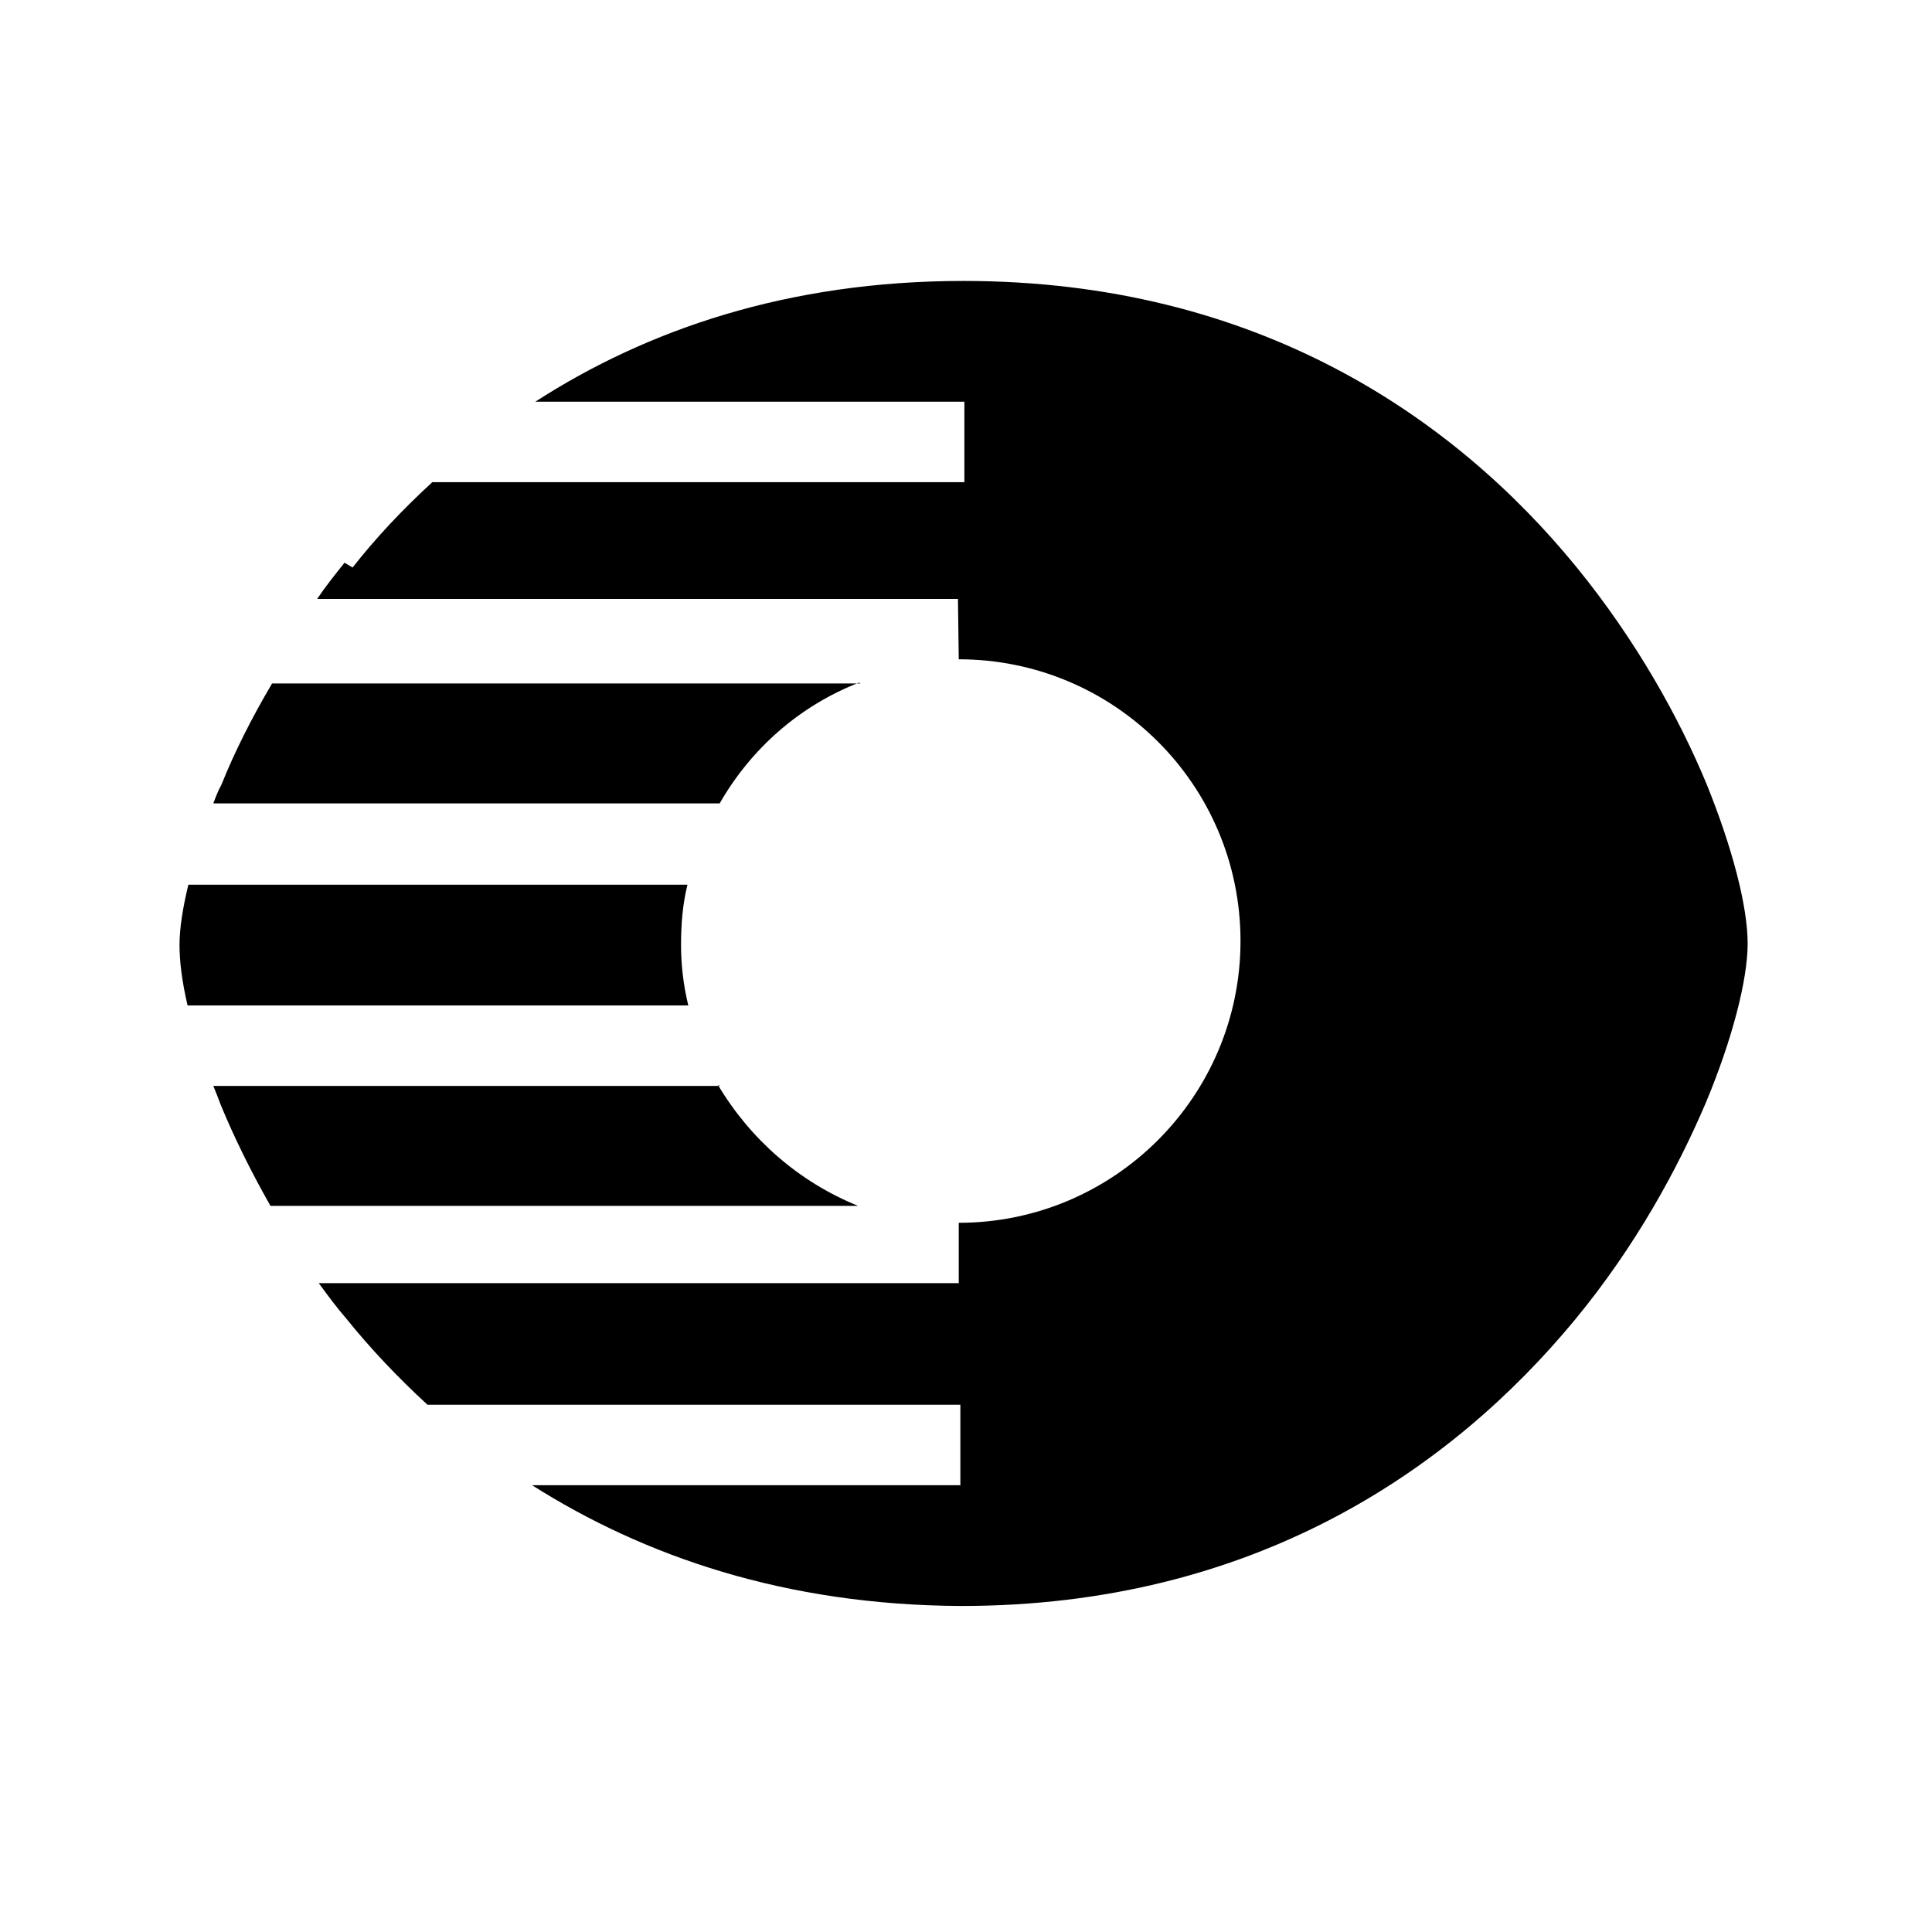 <svg viewBox="0 0 24 24" xmlns="http://www.w3.org/2000/svg"><path fill="currentColor" d="M4.38 7.05c.29-.37.62-.72.99-1.06h6.61v-1H6.65c1.38-.89 3.13-1.5 5.32-1.5 3.64 0 6.09 1.69 7.61 3.55 .75.92 1.28 1.88 1.62 2.7 .32.79.51 1.52.51 1.98 0 .45-.19 1.19-.52 1.98 -.35.82-.87 1.78-1.63 2.7 -1.53 1.85-3.98 3.55-7.62 3.55 -2.19-.01-3.94-.62-5.33-1.5h5.32v-1H5.31c-.37-.34-.71-.7-1-1.06 -.13-.15-.24-.3-.35-.45h7.95v-.75c-.01 0 0 0 0 0 1.93 0 3.5-1.57 3.5-3.5 0-1.94-1.57-3.5-3.5-3.5 -.01 0 0 0 0 0l-.01-.75H3.94c.1-.15.22-.3.34-.45Zm6.31 1.44H3.38c-.26.44-.47.86-.63 1.26 -.04.07-.07.15-.1.23h6.29c.39-.68.99-1.21 1.73-1.5Zm-2.12 2.5H2.34c-.07.29-.11.54-.11.75 0 .2.03.45.1.75h6.22c-.06-.25-.09-.5-.09-.75 0-.26.02-.51.08-.75Zm.38 2.5h-6.3c.03.07.06.15.09.23 .16.39.37.82.62 1.26h7.3c-.74-.3-1.34-.83-1.74-1.5Z"/></svg>